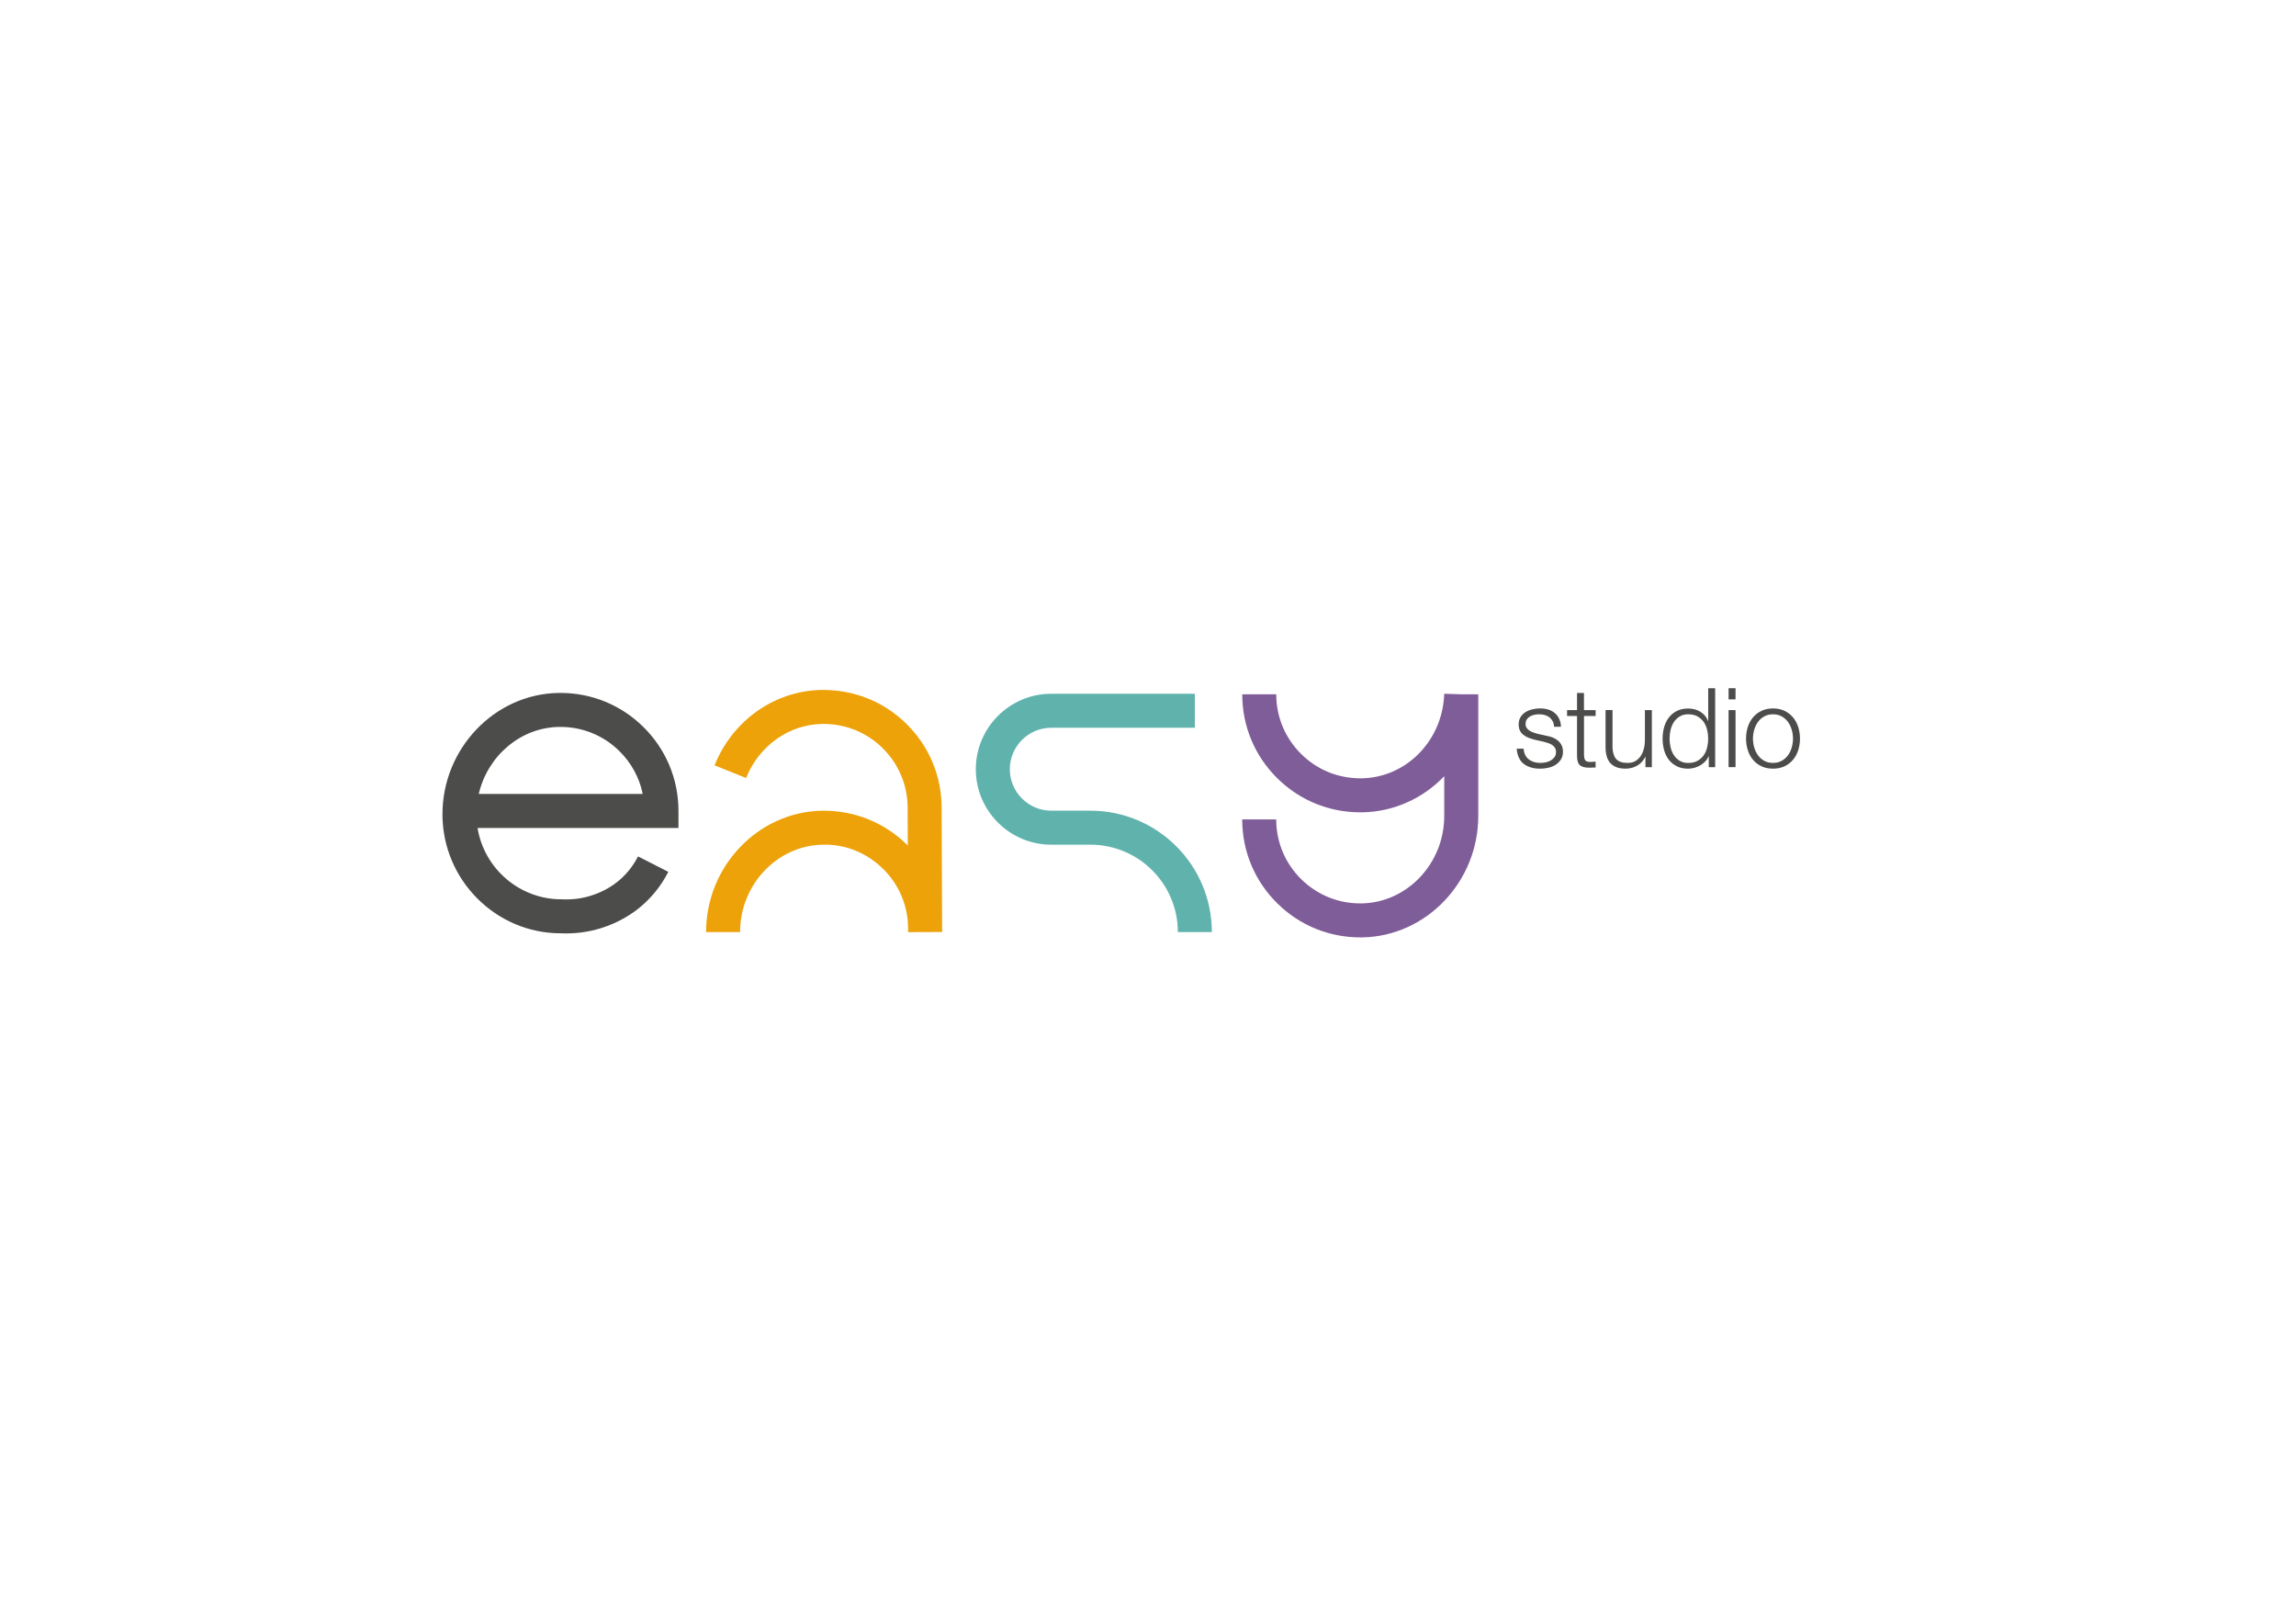 <?xml version="1.0" encoding="UTF-8"?><svg id="Livello_1" xmlns="http://www.w3.org/2000/svg" viewBox="0 0 841.89 595.28"><defs><style>.cls-1{fill:#eda20a;}.cls-2{fill:#7f5d98;}.cls-3{fill:#4c4c4b;}.cls-4{fill:#60b3ad;}</style></defs><path class="cls-3" d="M207.65,342.21c-.69,0-1.38-.02-2.08-.05h-.01c-23.76,0-43.32-19.58-43.32-43.63s19.05-44.06,42.46-44.49c.27,0,.55,0,.82,0,11.41,0,22.14,4.38,30.3,12.39,8.36,8.2,12.96,19.17,12.96,30.88v6.23h-73.67c2.4,14.81,15.28,26.16,30.77,26.16,3.87,.18,7.37-.26,10.76-1.32,4.93-1.52,8.37-3.96,9.97-5.27,3.06-2.51,5.52-5.58,7.34-9.14l11.11,5.66c-2.6,5.1-6.15,9.51-10.54,13.12-2.83,2.31-7.58,5.5-14.2,7.54-4.12,1.27-8.36,1.91-12.66,1.91Zm-32.1-51.14h60.12c-1.21-5.94-4.16-11.39-8.6-15.75-5.8-5.7-13.45-8.82-21.57-8.82-.19,0-.39,0-.58,0-14.21,.26-26.15,10.73-29.37,24.56Z"/><path class="cls-1" d="M345.45,340.48s0-.07,0-.1l-.17-44.17c0-11.71-4.6-22.67-12.96-30.88-8.35-8.2-19.32-12.53-31.12-12.39-17.19,.32-32.58,11.17-39.2,27.64l11.57,4.65c4.75-11.82,15.69-19.6,27.86-19.82,.19,0,.39,0,.58,0,8.13,0,15.77,3.12,21.58,8.82,5.95,5.84,9.22,13.65,9.22,22.01l.05,13.77c-.13-.13-.24-.27-.37-.4-8.36-8.2-19.43-12.56-31.12-12.39-23.42,.43-42.47,20.39-42.47,44.49h12.47c0-17.36,13.56-31.72,30.23-32.03,8.34-.27,16.21,2.98,22.16,8.82,5.92,5.81,9.19,13.58,9.22,21.88v1.36s12.47-.05,12.47-.05v-1.21s0,0,0,0Z"/><path class="cls-2" d="M535.79,254.54l-6.23-.2c-.54,17.08-13.81,30.7-30.21,31-.19,0-.39,0-.58,0-8.12,0-15.77-3.12-21.57-8.82-5.95-5.84-9.23-13.65-9.23-21.98h-12.47c0,11.71,4.6,22.68,12.96,30.88,8.16,8.01,18.89,12.39,30.3,12.39,.27,0,.54,0,.82,0,11.74-.22,22.32-5.24,29.99-13.24v14.6c0,17.36-13.56,31.72-30.23,32.03-.19,0-.39,0-.58,0-8.13,0-15.77-3.12-21.58-8.82-5.95-5.84-9.22-13.65-9.22-21.98h-12.47c0,11.71,4.6,22.67,12.96,30.87,8.16,8.01,18.89,12.39,30.31,12.39,.27,0,.54,0,.82,0,23.42-.43,42.47-20.39,42.47-44.49v-44.63h-6.24Z"/><path class="cls-4" d="M444.36,341.71h-12.47c0-17.66-14.37-32.03-32.03-32.03h-14.38c-15.26,0-27.67-12.41-27.67-27.67s12.41-27.67,27.67-27.67h52.64v12.47h-52.64c-8.38,0-15.2,6.82-15.2,15.2s6.82,15.2,15.2,15.2h14.38c24.54,0,44.5,19.96,44.5,44.5Z"/><g><path class="cls-3" d="M569.31,264.4c-.3-.58-.69-1.06-1.19-1.44-.5-.38-1.07-.66-1.72-.83-.65-.18-1.34-.26-2.07-.26-.57,0-1.14,.06-1.72,.18s-1.11,.33-1.6,.61c-.48,.28-.88,.65-1.17,1.11-.3,.46-.44,1.03-.44,1.7,0,.57,.14,1.05,.43,1.44,.28,.39,.64,.72,1.07,1,.43,.27,.91,.49,1.42,.67,.51,.18,.99,.32,1.42,.43l3.41,.77c.73,.11,1.45,.3,2.17,.59,.72,.28,1.35,.65,1.9,1.11s1.01,1.03,1.36,1.7c.35,.68,.53,1.47,.53,2.39,0,1.13-.26,2.1-.77,2.89-.51,.8-1.17,1.45-1.96,1.95-.8,.5-1.7,.86-2.69,1.07-1,.22-1.99,.33-2.96,.33-2.46,0-4.45-.58-5.98-1.74-1.53-1.16-2.4-3.03-2.61-5.59h2.55c.11,1.73,.74,3.03,1.88,3.91,1.15,.88,2.58,1.31,4.28,1.31,.62,0,1.26-.07,1.92-.2s1.28-.37,1.84-.69c.57-.33,1.03-.74,1.4-1.24,.37-.5,.55-1.12,.55-1.84,0-.62-.13-1.14-.39-1.56-.26-.42-.6-.77-1.03-1.05-.43-.28-.93-.52-1.48-.71-.55-.19-1.11-.35-1.68-.49l-3.28-.73c-.84-.22-1.61-.47-2.31-.75-.7-.29-1.31-.64-1.84-1.06-.53-.42-.94-.93-1.24-1.54-.3-.61-.45-1.36-.45-2.25,0-1.05,.24-1.96,.71-2.72,.47-.75,1.09-1.36,1.84-1.82,.75-.46,1.6-.8,2.53-1.01,.93-.22,1.86-.32,2.78-.32,1.05,0,2.03,.13,2.94,.4,.9,.27,1.7,.69,2.39,1.25,.69,.57,1.24,1.27,1.64,2.11,.41,.84,.64,1.82,.69,2.96h-2.55c-.03-.78-.19-1.46-.49-2.05Z"/><path class="cls-3" d="M585.08,260.33v2.15h-4.26v14.1c0,.84,.12,1.49,.34,1.97,.23,.47,.8,.74,1.72,.79,.73,0,1.46-.04,2.19-.12v2.15c-.38,0-.76,.02-1.14,.04-.38,.03-.76,.04-1.14,.04-1.7,0-2.89-.33-3.56-.99-.68-.66-1-1.88-.97-3.67v-14.3h-3.65v-2.15h3.65v-6.28h2.55v6.28h4.26Z"/><path class="cls-3" d="M603.35,281.24v-3.77h-.08c-.68,1.41-1.65,2.48-2.94,3.22-1.28,.74-2.71,1.11-4.27,1.11-1.32,0-2.45-.18-3.38-.55-.93-.37-1.69-.89-2.27-1.56-.58-.67-1.01-1.5-1.28-2.47-.27-.97-.41-2.08-.41-3.32v-13.58h2.55v13.62c.05,1.89,.49,3.32,1.32,4.3,.82,.97,2.25,1.46,4.27,1.46,1.11,0,2.05-.23,2.84-.71,.78-.47,1.43-1.1,1.95-1.88,.51-.78,.89-1.68,1.14-2.69s.36-2.05,.36-3.1v-10.98h2.55v20.91h-2.35Z"/><path class="cls-3" d="M626.57,281.24v-3.97h-.08c-.27,.68-.67,1.3-1.2,1.86-.53,.57-1.13,1.05-1.8,1.44-.68,.39-1.4,.69-2.17,.91s-1.53,.33-2.29,.33c-1.6,0-2.98-.29-4.15-.87-1.17-.58-2.16-1.38-2.94-2.39-.79-1.01-1.37-2.19-1.74-3.52s-.57-2.75-.57-4.23,.19-2.9,.57-4.23c.38-1.34,.96-2.51,1.74-3.52,.78-1.01,1.76-1.82,2.94-2.41,1.17-.59,2.56-.89,4.15-.89,.79,0,1.55,.09,2.29,.28,.74,.19,1.44,.48,2.09,.87,.65,.39,1.22,.87,1.72,1.44,.5,.57,.88,1.23,1.15,1.98h.08v-12h2.55v28.93h-2.35Zm-14-7.23c.26,1.07,.66,2.02,1.21,2.86,.55,.84,1.26,1.52,2.13,2.05s1.91,.79,3.12,.79c1.35,0,2.49-.26,3.42-.79,.93-.53,1.69-1.21,2.27-2.05,.58-.84,1-1.79,1.25-2.86,.26-1.07,.39-2.14,.39-3.22s-.13-2.16-.39-3.22c-.26-1.07-.68-2.02-1.25-2.86-.58-.84-1.34-1.52-2.27-2.05-.93-.53-2.07-.79-3.42-.79-1.21,0-2.26,.26-3.12,.79-.86,.53-1.57,1.21-2.13,2.05-.55,.84-.96,1.79-1.21,2.86-.26,1.07-.38,2.14-.38,3.22s.13,2.16,.38,3.22Z"/><path class="cls-3" d="M636.38,252.31v4.09h-2.55v-4.09h2.55Zm0,8.02v20.91h-2.55v-20.91h2.55Z"/><path class="cls-3" d="M654.35,260.61c1.23,.6,2.26,1.39,3.1,2.39s1.47,2.17,1.91,3.5c.43,1.34,.65,2.76,.65,4.28s-.22,2.94-.65,4.27c-.43,1.34-1.07,2.51-1.91,3.51-.84,1-1.87,1.79-3.1,2.37-1.23,.58-2.64,.87-4.23,.87s-3.01-.29-4.23-.87c-1.23-.58-2.26-1.37-3.1-2.37-.84-1-1.47-2.17-1.9-3.51-.43-1.34-.65-2.76-.65-4.27s.22-2.94,.65-4.28c.43-1.34,1.07-2.51,1.9-3.5,.84-1,1.87-1.8,3.1-2.39,1.23-.59,2.64-.89,4.23-.89s3,.3,4.23,.89Zm-7.44,2.03c-.92,.51-1.68,1.19-2.29,2.03s-1.07,1.79-1.38,2.86c-.31,1.07-.47,2.16-.47,3.26s.16,2.19,.47,3.26c.31,1.07,.77,2.02,1.38,2.86s1.37,1.51,2.29,2.02c.92,.51,1.98,.77,3.2,.77s2.28-.26,3.2-.77c.92-.51,1.68-1.19,2.29-2.02,.61-.84,1.07-1.79,1.38-2.86,.31-1.07,.47-2.15,.47-3.26s-.16-2.19-.47-3.26c-.31-1.07-.77-2.02-1.38-2.86-.61-.84-1.37-1.51-2.29-2.03-.92-.51-1.98-.77-3.2-.77s-2.28,.26-3.2,.77Z"/></g></svg>